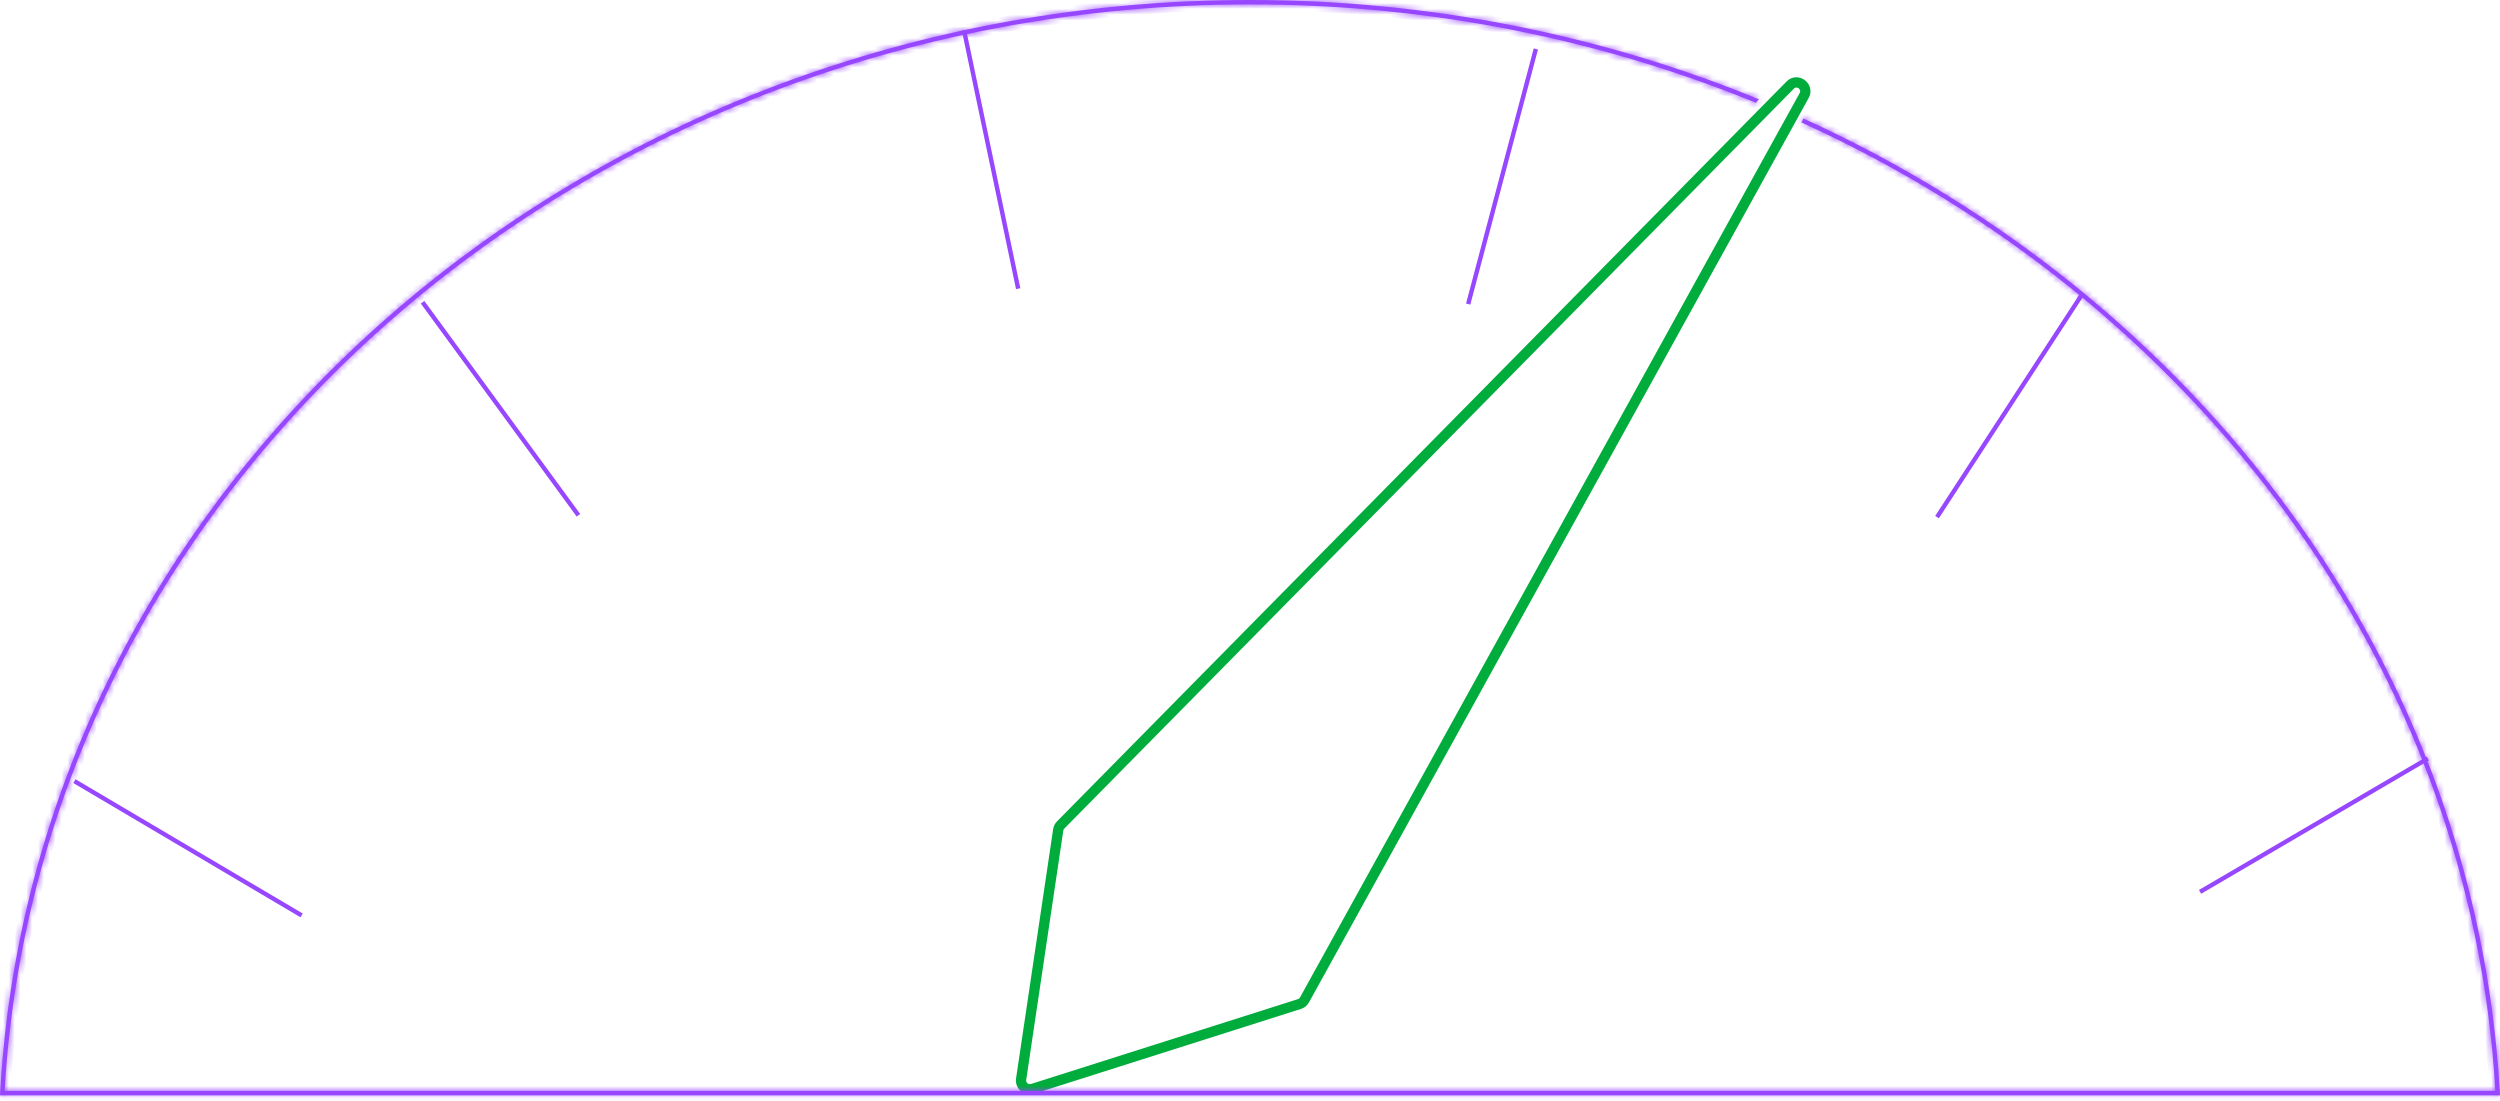 <svg width="427" height="188" viewBox="0 0 427 188" fill="none" xmlns="http://www.w3.org/2000/svg">
<path fill-rule="evenodd" clip-rule="evenodd" d="M307.821 16.135C308.455 14.989 306.952 13.866 306.032 14.799L181.428 141.168C181.26 141.338 181.151 141.557 181.116 141.794L174.78 184.382C174.658 185.207 175.442 185.875 176.236 185.622L221.832 171.131C222.107 171.043 222.337 170.854 222.477 170.602L307.821 16.135ZM305.497 14.271C307.03 12.717 309.535 14.588 308.479 16.498L223.135 170.965C222.902 171.386 222.517 171.701 222.059 171.847L176.464 186.338C175.14 186.759 173.833 185.646 174.037 184.272L180.373 141.683C180.431 141.289 180.613 140.924 180.893 140.641L305.497 14.271Z" fill="#006624" stroke="#00AC3C" stroke-linejoin="round"/>
<mask id="path-2-inside-1_244_75" fill="white">
<path fill-rule="evenodd" clip-rule="evenodd" d="M426.959 186.334C426.973 186.585 426.987 186.835 427 187.086H426.248H0.752H0C0.013 186.835 0.027 186.585 0.041 186.334C5.978 82.506 99.276 0 213.5 0C244.461 0 273.885 6.062 300.449 16.967L300.396 17.007C300.195 17.157 300.04 17.352 299.938 17.569C273.526 6.759 244.278 0.751 213.5 0.751C99.638 0.751 6.728 82.974 0.794 186.334H426.206C422.034 113.662 374.866 51.439 307.649 20.897C307.823 20.71 307.947 20.483 308.009 20.236C375.443 50.898 422.786 113.348 426.959 186.334Z"/>
</mask>
<path fill-rule="evenodd" clip-rule="evenodd" d="M426.959 186.334C426.973 186.585 426.987 186.835 427 187.086H426.248H0.752H0C0.013 186.835 0.027 186.585 0.041 186.334C5.978 82.506 99.276 0 213.5 0C244.461 0 273.885 6.062 300.449 16.967L300.396 17.007C300.195 17.157 300.04 17.352 299.938 17.569C273.526 6.759 244.278 0.751 213.5 0.751C99.638 0.751 6.728 82.974 0.794 186.334H426.206C422.034 113.662 374.866 51.439 307.649 20.897C307.823 20.71 307.947 20.483 308.009 20.236C375.443 50.898 422.786 113.348 426.959 186.334Z" fill="#9747FF"/>
<path d="M427 187.086V188.086H428.054L427.999 187.033L427 187.086ZM426.959 186.334L427.957 186.277L427.957 186.277L426.959 186.334ZM0 187.086L-0.999 187.033L-1.054 188.086H0V187.086ZM0.041 186.334L-0.957 186.277L-0.957 186.277L0.041 186.334ZM300.449 16.967L301.049 17.767L302.457 16.711L300.828 16.042L300.449 16.967ZM300.396 17.007L300.996 17.807L300.996 17.807L300.396 17.007ZM299.938 17.569L299.559 18.494L300.438 18.854L300.843 17.994L299.938 17.569ZM0.794 186.334L-0.204 186.277L-0.265 187.334H0.794V186.334ZM426.206 186.334V187.334H427.265L427.204 186.277L426.206 186.334ZM307.649 20.897L306.918 20.214L305.968 21.231L307.236 21.807L307.649 20.897ZM308.009 20.236L308.423 19.326L307.331 18.83L307.039 19.993L308.009 20.236ZM427.999 187.033C427.985 186.781 427.971 186.529 427.957 186.277L425.96 186.391C425.974 186.64 425.988 186.889 426.001 187.139L427.999 187.033ZM426.248 188.086H427V186.086H426.248V188.086ZM0.752 188.086H426.248V186.086H0.752V188.086ZM0 188.086H0.752V186.086H0V188.086ZM-0.957 186.277C-0.971 186.529 -0.985 186.781 -0.999 187.033L0.999 187.139C1.012 186.889 1.026 186.64 1.04 186.391L-0.957 186.277ZM213.5 -1C98.816 -1 5.013 81.853 -0.957 186.277L1.04 186.391C6.942 83.159 99.737 1 213.5 1V-1ZM300.828 16.042C274.145 5.088 244.592 -1 213.5 -1V1C244.33 1 273.625 7.036 300.069 17.892L300.828 16.042ZM299.848 16.167L299.796 16.207L300.996 17.807L301.049 17.767L299.848 16.167ZM299.796 16.207C299.461 16.458 299.203 16.781 299.033 17.142L300.843 17.994C300.877 17.922 300.928 17.858 300.996 17.807L299.796 16.207ZM300.317 16.643C273.785 5.785 244.409 -0.249 213.5 -0.249V1.751C244.148 1.751 273.266 7.734 299.559 18.494L300.317 16.643ZM213.5 -0.249C99.177 -0.249 5.764 82.32 -0.204 186.277L1.792 186.392C7.692 83.627 100.098 1.751 213.5 1.751V-0.249ZM0.794 187.334H426.206V185.334H0.794V187.334ZM427.204 186.277C423.008 113.19 375.576 50.663 308.063 19.986L307.236 21.807C374.155 52.214 421.059 114.133 425.208 186.392L427.204 186.277ZM308.38 21.579C308.67 21.269 308.876 20.89 308.979 20.48L307.039 19.993C307.018 20.075 306.977 20.152 306.918 20.214L308.38 21.579ZM427.957 186.277C423.76 112.877 376.154 50.122 308.423 19.326L307.595 21.147C374.732 51.673 421.811 113.819 425.96 186.391L427.957 186.277Z" fill="#9747FF" mask="url(#path-2-inside-1_244_75)"/>
<path fill-rule="evenodd" clip-rule="evenodd" d="M98.492 88.225L71.871 51.843L72.477 51.399L99.098 87.781L98.492 88.225Z" fill="#9747FF"/>
<path fill-rule="evenodd" clip-rule="evenodd" d="M173.538 49.381L164.287 5.259L165.022 5.105L174.273 49.227L173.538 49.381Z" fill="#9747FF"/>
<path fill-rule="evenodd" clip-rule="evenodd" d="M250.401 51.838L261.962 8.265L262.688 8.457L251.128 52.031L250.401 51.838Z" fill="#9747FF"/>
<path fill-rule="evenodd" clip-rule="evenodd" d="M330.529 88.118L355.129 50.34L355.759 50.75L331.159 88.528L330.529 88.118Z" fill="#9747FF"/>
<path fill-rule="evenodd" clip-rule="evenodd" d="M375.58 152.006L414.485 129.232L414.865 129.88L375.96 152.654L375.58 152.006Z" fill="#9747FF"/>
<path fill-rule="evenodd" clip-rule="evenodd" d="M51.326 156.674L12.514 133.74L12.896 133.093L51.708 156.027L51.326 156.674Z" fill="#9747FF"/>
</svg>
